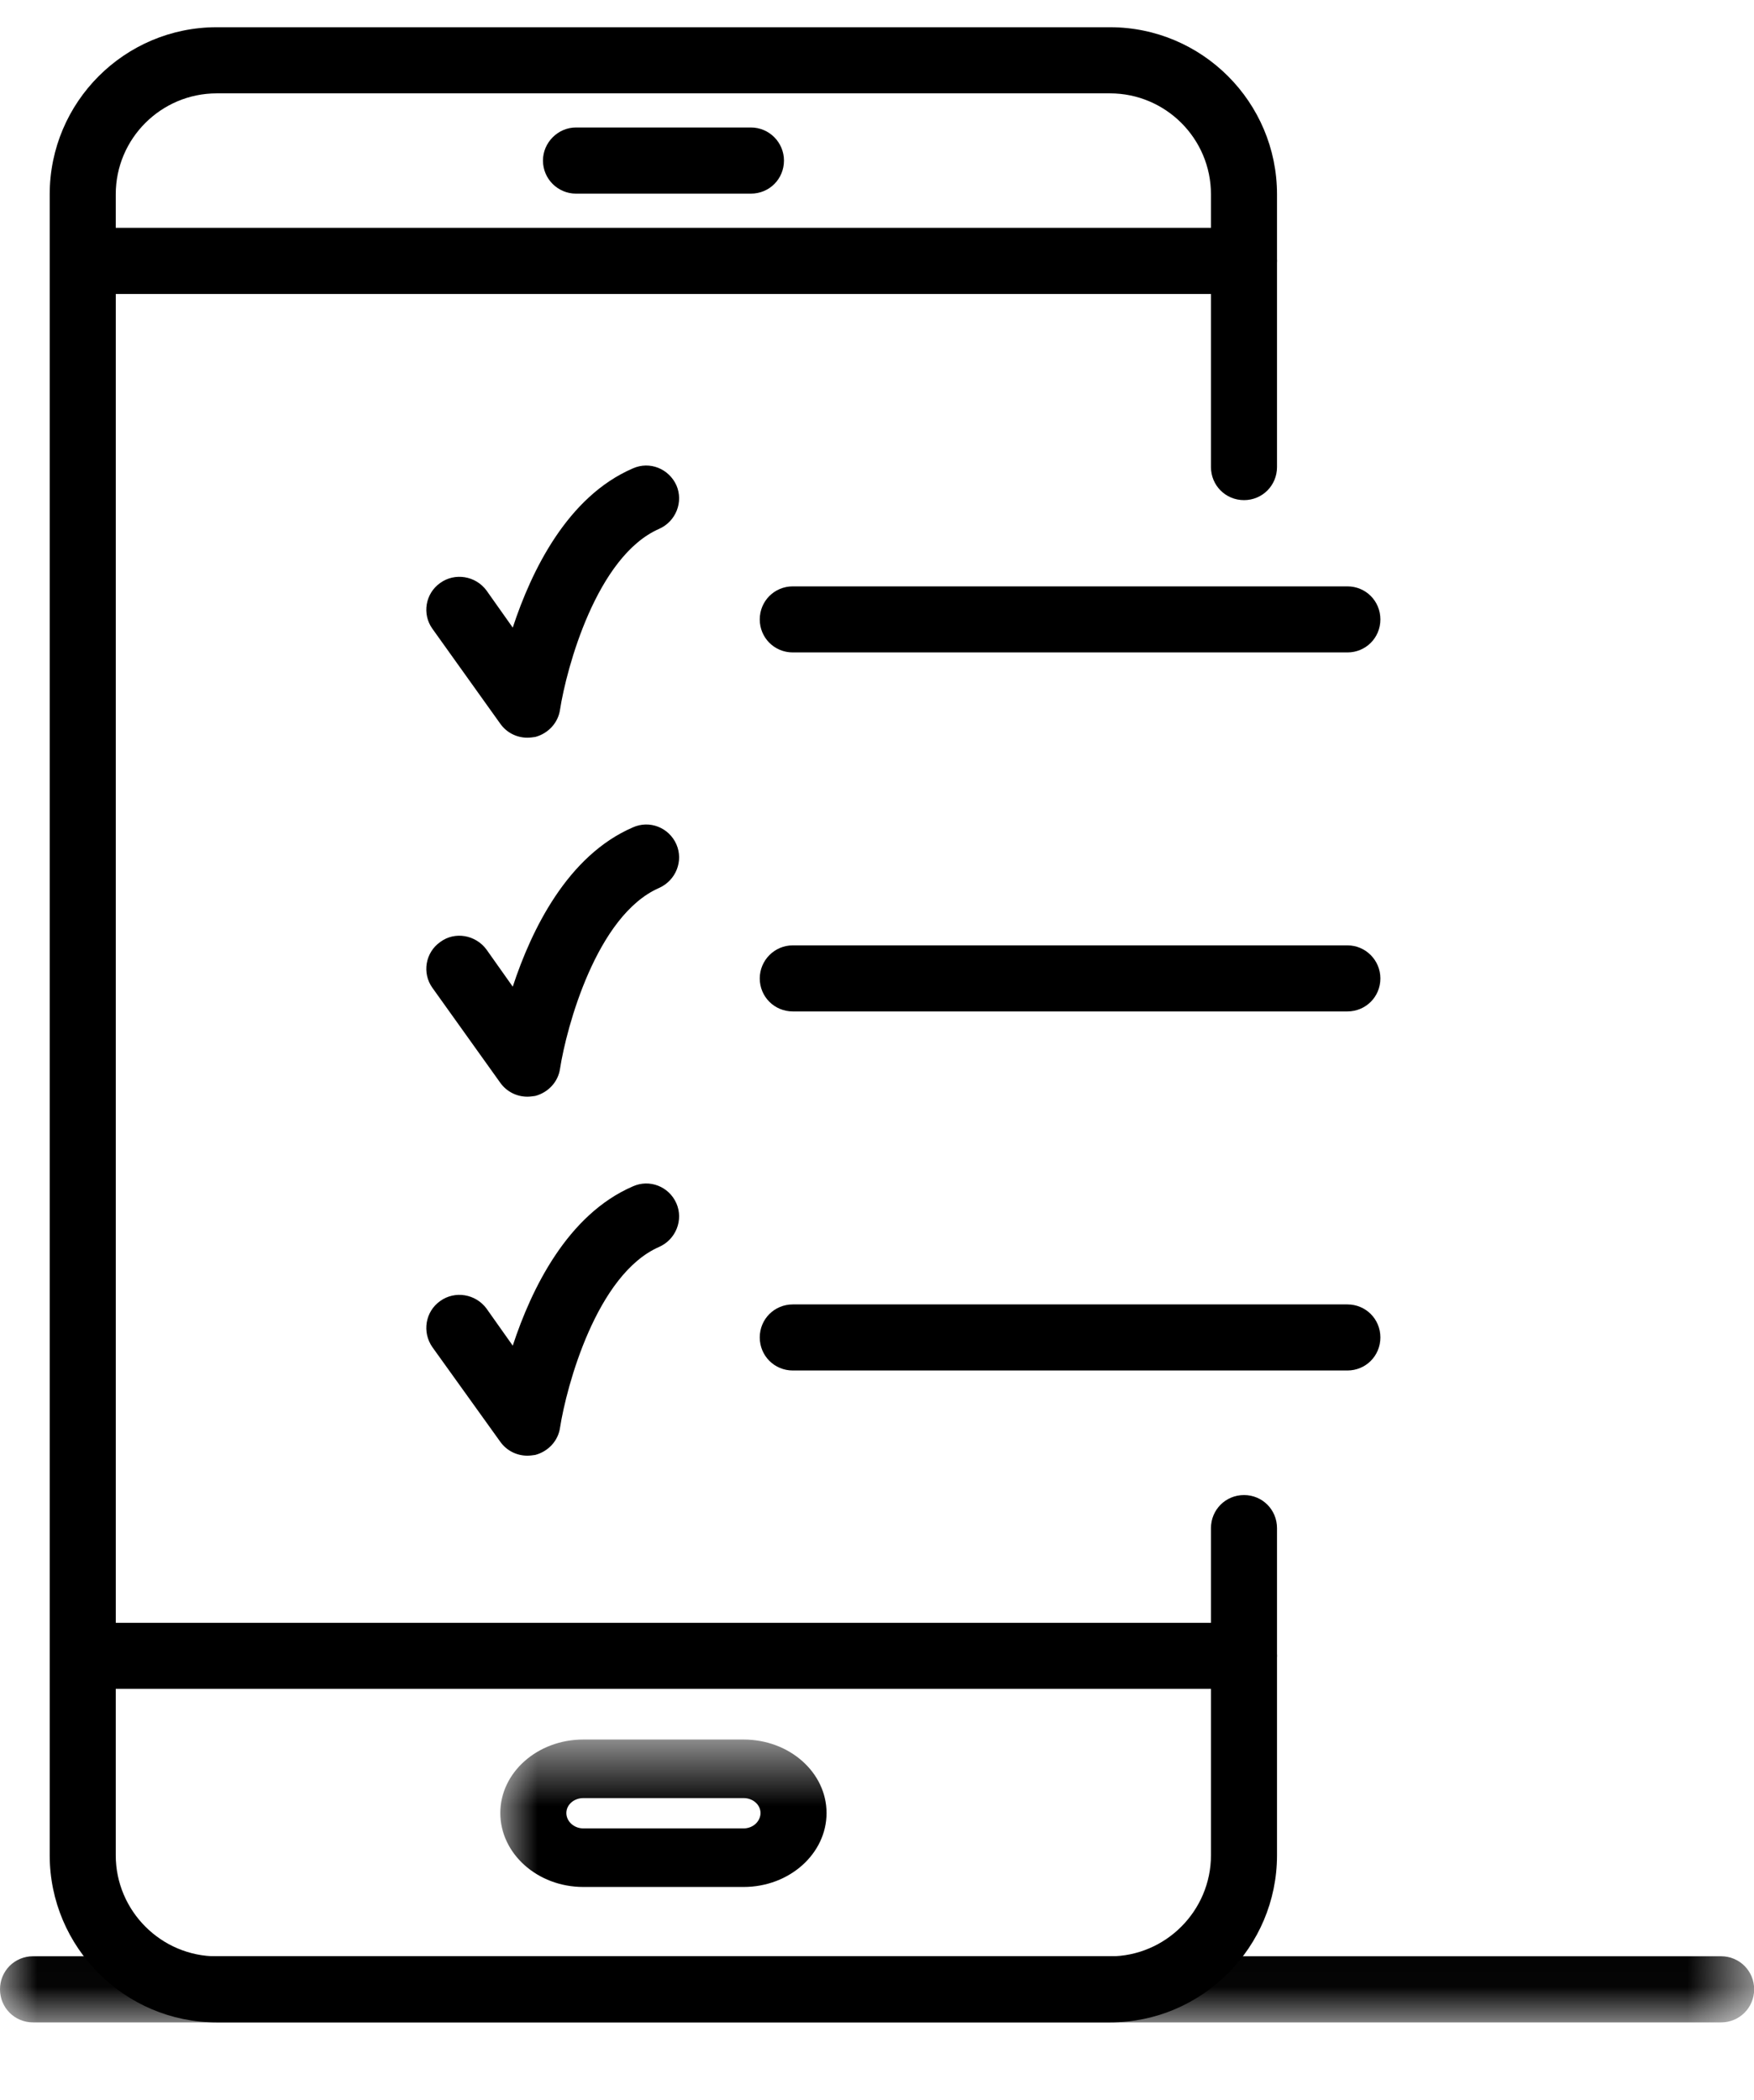 <?xml version="1.0" encoding="UTF-8"?>
<svg width="23.398px" height="28px" viewBox="0 0 23.398 28" version="1.1" xmlns="http://www.w3.org/2000/svg" xmlns:xlink="http://www.w3.org/1999/xlink">
    <title>quick-link-icon-2</title>
    <defs>
        <polygon id="path-1" points="0 0.363 5.008 0.363 5.008 4.645 0 4.645"></polygon>
        <polygon id="path-3" points="1.11210964e-15 0.618 5.008 0.618 5.008 4.391 1.11210964e-15 4.391"></polygon>
        <polygon id="path-5" points="0 1.032 23.398 1.032 23.398 3.977 0 3.977"></polygon>
    </defs>
    <g id="Page-1" stroke="none" stroke-width="1" fill="none" fill-rule="evenodd">
        <g id="assets" transform="translate(-493.238, -914)">
            <g id="quick-link-icon-2" transform="translate(493.238, 914)">
                <path d="M14.807,26.968 L2.891,26.968 C1.664,26.968 0.663,25.967 0.663,24.739 L0.663,2.592 C0.663,1.36 1.664,0.363 2.891,0.363 L14.807,0.363 C16.034,0.363 17.035,1.36 17.035,2.592 L17.035,6.228 C17.035,6.473 16.84,6.669 16.595,6.669 C16.349,6.669 16.154,6.473 16.154,6.228 L16.154,2.592 C16.154,1.846 15.548,1.245 14.807,1.245 L2.891,1.245 C2.15,1.245 1.544,1.846 1.544,2.592 L1.544,24.739 C1.544,25.481 2.15,26.087 2.891,26.087 L14.807,26.087 C15.548,26.087 16.154,25.481 16.154,24.739 L16.154,20.377 C16.154,20.132 16.349,19.936 16.595,19.936 C16.84,19.936 17.035,20.132 17.035,20.377 L17.035,24.739 C17.035,25.967 16.034,26.968 14.807,26.968" id="Fill-1" fill="#000000"></path>
                <path d="M16.595,22.521 L1.103,22.521 C0.863,22.521 0.668,22.326 0.668,22.08 L0.668,3.479 C0.668,3.238 0.863,3.038 1.103,3.038 L16.595,3.038 C16.84,3.038 17.035,3.238 17.035,3.479 C17.035,3.724 16.84,3.92 16.595,3.92 L1.544,3.92 L1.544,21.64 L16.595,21.64 C16.84,21.64 17.035,21.835 17.035,22.08 C17.035,22.326 16.84,22.521 16.595,22.521" id="Fill-3" fill="#000000"></path>
                <g id="Group-7" transform="translate(6.346, 0)">
                    <mask id="mask-2" fill="white">
                        <use xlink:href="#path-1"></use>
                    </mask>
                    <g id="Clip-6"></g>
                    <path d="M3.671,2.582 L1.337,2.582 C1.097,2.582 0.897,2.387 0.897,2.141 C0.897,1.901 1.097,1.7 1.337,1.7 L3.671,1.7 C3.917,1.7 4.112,1.901 4.112,2.141 C4.112,2.387 3.917,2.582 3.671,2.582" id="Fill-5" fill="#000000" mask="url(#mask-2)"></path>
                </g>
                <g id="Group-10" transform="translate(6.674, 22.578)">
                    <mask id="mask-4" fill="white">
                        <use xlink:href="#path-3"></use>
                    </mask>
                    <g id="Clip-9"></g>
                    <path d="M1.107,1.399 C0.982,1.399 0.881,1.488 0.881,1.598 C0.881,1.709 0.982,1.803 1.107,1.803 L3.246,1.803 C3.371,1.803 3.471,1.709 3.471,1.598 C3.471,1.488 3.371,1.399 3.246,1.399 L1.107,1.399 Z M3.246,2.584 L1.107,2.584 C0.496,2.584 -1.31450406e-13,2.14 -1.31450406e-13,1.598 C-1.31450406e-13,1.057 0.496,0.618 1.107,0.618 L3.246,0.618 C3.857,0.618 4.352,1.057 4.352,1.598 C4.352,2.14 3.857,2.584 3.246,2.584 L3.246,2.584 Z" id="Fill-8" fill="#000000" mask="url(#mask-4)"></path>
                </g>
                <g id="Group-13" transform="translate(0, 22.991)">
                    <mask id="mask-6" fill="white">
                        <use xlink:href="#path-5"></use>
                    </mask>
                    <g id="Clip-12"></g>
                    <path d="M22.959,3.977 L0.441,3.977 C0.195,3.977 0,3.781 0,3.536 C0,3.291 0.195,3.095 0.441,3.095 L22.959,3.095 C23.204,3.095 23.4,3.291 23.4,3.536 C23.4,3.781 23.204,3.977 22.959,3.977" id="Fill-11" fill="#000000" mask="url(#mask-6)"></path>
                </g>
                <path d="M7.035,9.837 C6.895,9.837 6.76,9.772 6.674,9.651 L5.768,8.384 C5.628,8.189 5.673,7.913 5.873,7.773 C6.068,7.633 6.344,7.678 6.489,7.873 L6.84,8.369 C7.09,7.608 7.571,6.621 8.442,6.246 C8.668,6.145 8.923,6.251 9.023,6.471 C9.119,6.691 9.018,6.952 8.793,7.052 C7.957,7.418 7.556,8.915 7.471,9.461 C7.446,9.641 7.31,9.782 7.14,9.827 C7.105,9.832 7.07,9.837 7.035,9.837" id="Fill-14" fill="#000000"></path>
                <path d="M17.974,8.7 L10.576,8.7 C10.331,8.7 10.135,8.505 10.135,8.26 C10.135,8.014 10.331,7.819 10.576,7.819 L17.974,7.819 C18.219,7.819 18.414,8.014 18.414,8.26 C18.414,8.505 18.219,8.7 17.974,8.7" id="Fill-16" fill="#000000"></path>
                <path d="M7.035,14.624 C6.895,14.624 6.76,14.559 6.674,14.439 L5.768,13.172 C5.628,12.977 5.673,12.701 5.873,12.561 C6.068,12.416 6.344,12.466 6.489,12.661 L6.84,13.157 C7.09,12.396 7.571,11.409 8.442,11.033 C8.663,10.933 8.923,11.033 9.023,11.259 C9.119,11.479 9.018,11.739 8.793,11.84 C7.957,12.205 7.556,13.703 7.471,14.249 C7.446,14.429 7.31,14.569 7.14,14.614 C7.105,14.619 7.07,14.624 7.035,14.624" id="Fill-18" fill="#000000"></path>
                <path d="M17.974,13.487 L10.576,13.487 C10.331,13.487 10.135,13.292 10.135,13.047 C10.135,12.806 10.331,12.606 10.576,12.606 L17.974,12.606 C18.219,12.606 18.414,12.806 18.414,13.047 C18.414,13.292 18.219,13.487 17.974,13.487" id="Fill-20" fill="#000000"></path>
                <path d="M7.035,19.411 C6.895,19.411 6.76,19.346 6.674,19.226 L5.768,17.964 C5.628,17.764 5.673,17.488 5.873,17.348 C6.068,17.208 6.344,17.253 6.489,17.448 L6.84,17.944 C7.09,17.183 7.571,16.196 8.442,15.82 C8.663,15.72 8.923,15.82 9.023,16.046 C9.119,16.266 9.018,16.527 8.793,16.627 C7.957,16.992 7.556,18.49 7.471,19.036 C7.446,19.216 7.31,19.356 7.14,19.401 C7.105,19.406 7.07,19.411 7.035,19.411" id="Fill-22" fill="#000000"></path>
                <path d="M17.974,18.275 L10.576,18.275 C10.331,18.275 10.135,18.08 10.135,17.834 C10.135,17.589 10.331,17.394 10.576,17.394 L17.974,17.394 C18.219,17.394 18.414,17.589 18.414,17.834 C18.414,18.08 18.219,18.275 17.974,18.275" id="Fill-24" fill="#000000"></path>
            </g>
        </g>
    </g>
</svg>